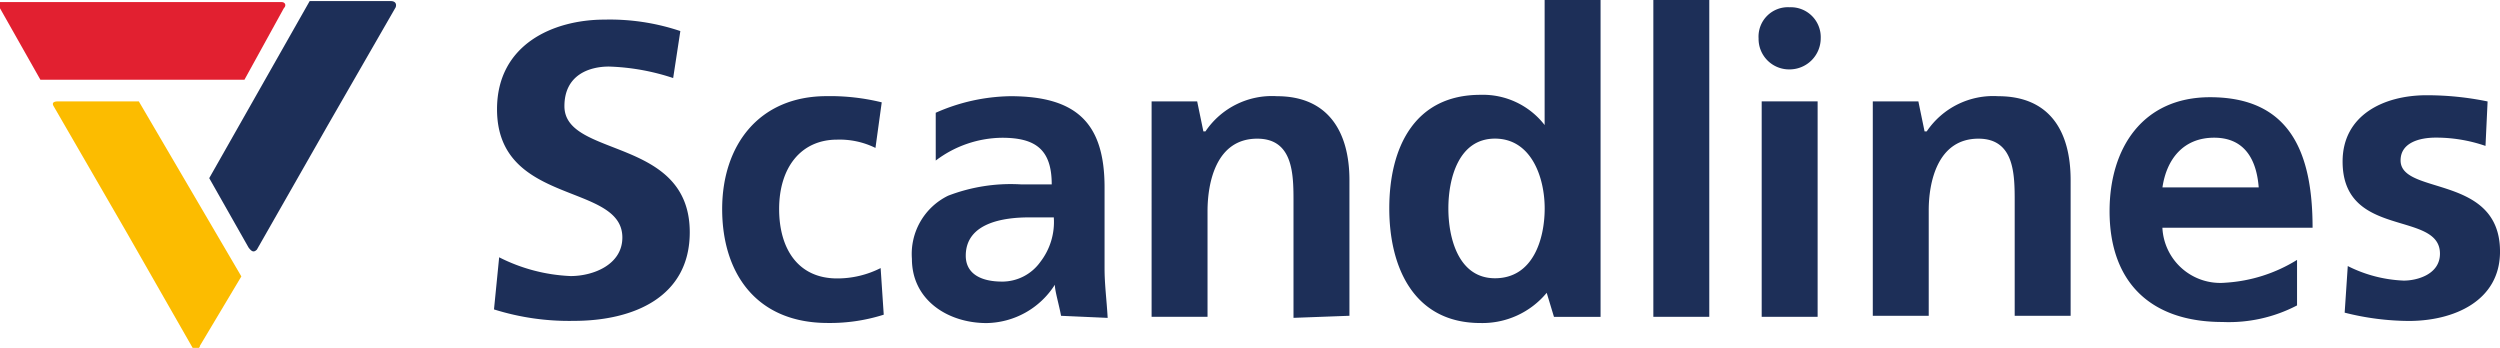 <svg id="scandlines-logo" xmlns="http://www.w3.org/2000/svg" width="154.65" height="21.52" viewBox="0 0 154.65 21.52">
  <g id="Group_231" data-name="Group 231">
    <path id="Path_682" data-name="Path 682" d="M58.484,5.511A13.914,13.914,0,0,0,54.512,4.8c-1.217,0-2.755.516-2.755,2.451,0,3.224,7.753,1.87,7.753,7.8,0,4-3.46,5.481-7.176,5.481a15.488,15.488,0,0,1-4.934-.709l.32-3.224a10.734,10.734,0,0,0,4.421,1.161c1.41,0,3.2-.709,3.2-2.386,0-3.418-7.753-1.935-7.753-7.932,0-4,3.46-5.546,6.663-5.546a13.693,13.693,0,0,1,4.677.709Z" transform="translate(-16.842 -0.683)" fill="#1d2f58" fill-rule="evenodd"/>
    <path id="Path_683" data-name="Path 683" d="M78.783,12.3a5,5,0,0,0-2.371-.513c-2.243,0-3.588,1.73-3.588,4.293,0,2.435,1.153,4.293,3.588,4.293a5.931,5.931,0,0,0,2.691-.641l.192,2.883a10.94,10.94,0,0,1-3.46.513c-4.421,0-6.535-3.075-6.535-7.048,0-3.908,2.243-6.984,6.471-6.984a13.393,13.393,0,0,1,3.4.384Z" transform="translate(-24.627 -3.149)" fill="#1d2f58" fill-rule="evenodd"/>
    <path id="Path_684" data-name="Path 684" d="M88.974,10.125A11.761,11.761,0,0,1,93.587,9.1c4.1,0,5.831,1.666,5.831,5.638v5c0,1.025.128,1.922.192,3.075l-2.883-.128c-.128-.7-.384-1.538-.384-1.922a5.093,5.093,0,0,1-4.229,2.371c-2.371,0-4.613-1.41-4.613-3.972a4.008,4.008,0,0,1,2.243-3.908,10.807,10.807,0,0,1,4.485-.7H96.15c0-2.178-1.025-2.883-3.075-2.883a6.9,6.9,0,0,0-4.1,1.41Zm4.1,10.444a2.907,2.907,0,0,0,2.371-1.217,4.04,4.04,0,0,0,.833-2.755H94.74c-1.538,0-3.908.32-3.908,2.371,0,1.089.9,1.6,2.243,1.6" transform="translate(-31.09 -3.149)" fill="#1d2f58" fill-rule="evenodd"/>
    <path id="Path_685" data-name="Path 685" d="M110.4,9.42h2.883l.384,1.858h.128A4.961,4.961,0,0,1,118.217,9.1c3.2,0,4.485,2.243,4.485,5.19v8.393l-3.46.128V15.635c0-1.666,0-3.908-2.243-3.908-2.563,0-3.075,2.755-3.075,4.485v6.535h-3.46V9.42Z" transform="translate(-39.226 -3.149)" fill="#1d2f58" fill-rule="evenodd"/>
    <path id="Path_686" data-name="Path 686" d="M143.039,18.113h0a5.163,5.163,0,0,1-4.1,1.869c-4.1,0-5.638-3.416-5.638-7.09,0-3.739,1.538-7.026,5.638-7.026a4.825,4.825,0,0,1,3.972,1.869V0h3.46V19.6h-2.883Zm-3.2-.9c2.371,0,3.075-2.449,3.075-4.319,0-1.934-.833-4.319-3.075-4.319s-2.883,2.449-2.883,4.319.641,4.319,2.883,4.319" transform="translate(-47.36)" fill="#1d2f58" fill-rule="evenodd"/>
    <rect id="Rectangle_234" data-name="Rectangle 234" width="3.46" height="19.598" transform="translate(102.276)" fill="#1d2f58"/>
    <rect id="Rectangle_235" data-name="Rectangle 235" width="3.46" height="13.327" transform="translate(108.978 6.271)" fill="#1d2f58"/>
    <path id="Path_687" data-name="Path 687" d="M179.6,9.42h2.883l.384,1.858H183A4.961,4.961,0,0,1,187.417,9.1c3.2,0,4.485,2.178,4.485,5.19v8.393h-3.46V15.635c0-1.666,0-3.908-2.243-3.908-2.563,0-3.075,2.755-3.075,4.421v6.535h-3.46V9.42Z" transform="translate(-63.813 -3.149)" fill="#1d2f58" fill-rule="evenodd"/>
    <path id="Path_688" data-name="Path 688" d="M213.9,22.078a9.108,9.108,0,0,1-4.613,1.025c-4.421,0-6.984-2.435-6.984-6.856,0-3.908,2.05-7.048,6.215-7.048,4.934,0,6.343,3.4,6.343,8.073h-9.29a3.584,3.584,0,0,0,3.908,3.4,9.478,9.478,0,0,0,4.421-1.41Zm-2.371-7.3c-.128-1.666-.833-3.075-2.755-3.075s-2.947,1.346-3.2,3.075Z" transform="translate(-71.805 -3.185)" fill="#1d2f58" fill-rule="evenodd"/>
    <path id="Path_689" data-name="Path 689" d="M233.642,12.14a9.377,9.377,0,0,0-3.075-.513c-1.025,0-2.178.32-2.178,1.41,0,2.178,6.151.833,6.151,5.638,0,3.075-2.883,4.293-5.638,4.293a16.468,16.468,0,0,1-3.972-.513l.192-2.883a8.408,8.408,0,0,0,3.46.9c.833,0,2.243-.384,2.243-1.666,0-2.691-6.023-.9-6.023-5.7,0-2.883,2.563-4.1,5.19-4.1a18.565,18.565,0,0,1,3.78.384Z" transform="translate(-79.889 -3.114)" fill="#1d2f58" fill-rule="evenodd"/>
    <path id="Path_690" data-name="Path 690" d="M170.722.7a1.85,1.85,0,0,1,1.922,1.922,1.928,1.928,0,0,1-1.922,1.922A1.887,1.887,0,0,1,168.8,2.622,1.816,1.816,0,0,1,170.722.7" transform="translate(-60.014 -0.251)" fill="#1d2f58" fill-rule="evenodd"/>
    <path id="Path_691" data-name="Path 691" d="M8.522.2h8.906c.192,0,.32.192.128.384L15.121,5.005H2.5L0,.584V.2H8.522Z" transform="translate(0 -0.072)" fill="#e22030" fill-rule="evenodd"/>
    <path id="Path_692" data-name="Path 692" d="M9.65,17.673,5.165,9.92c-.128-.192-.064-.32.256-.32h5l6.343,10.828L14.2,24.721c0,.064,0,.064-.064.128h-.384Z" transform="translate(-1.834 -3.329)" fill="#fcbc00" fill-rule="evenodd"/>
    <path id="Path_693" data-name="Path 693" d="M27.568,7.725l-4.421,7.753c-.192.192-.32.128-.513-.128L20.2,11.056,26.415.1h5c.32,0,.384.192.32.384Z" transform="translate(-7.257 -0.036)" fill="#1d2f58" fill-rule="evenodd"/>
  </g>
</svg>
